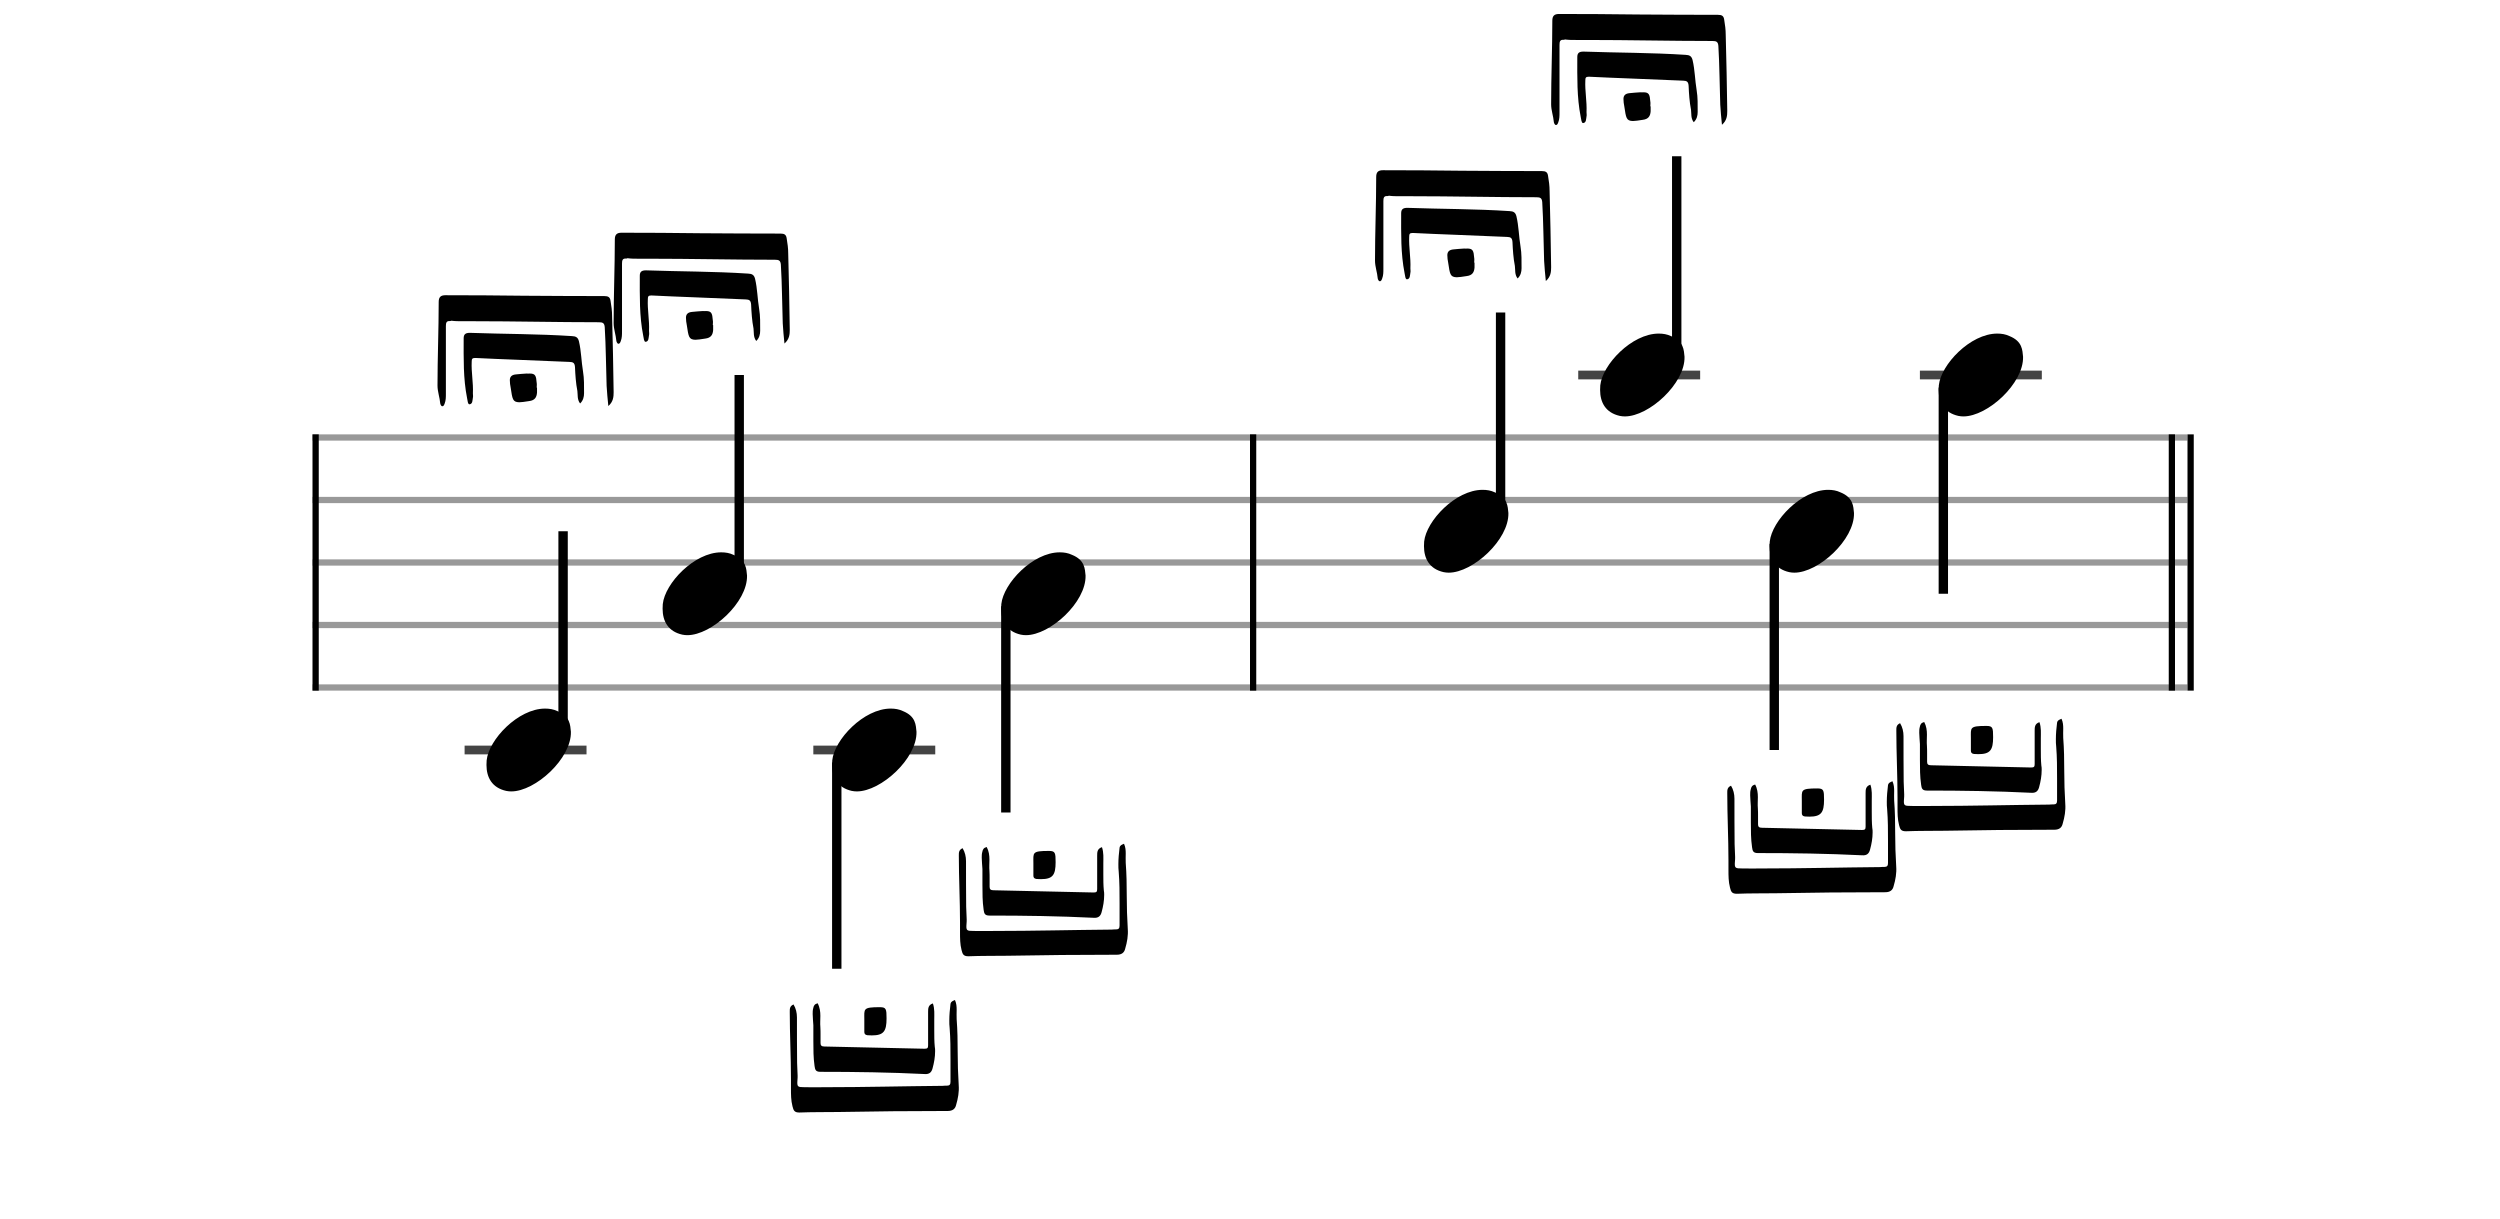 <svg xmlns="http://www.w3.org/2000/svg" stroke-width="0.3" stroke-dasharray="none" fill="black" stroke="black" font-family="Arial, sans-serif" font-size="10pt" font-weight="normal" font-style="normal" width="400" height="195" viewBox="0 0 400 195" style="width: 400px; height: 195px; border: none;"><g class="vf-stave" id="vf-auto6871" stroke-width="1" fill="#999999" stroke="#999999"><path fill="none" d="M50 70L200 70"/><path fill="none" d="M50 80L200 80"/><path fill="none" d="M50 90L200 90"/><path fill="none" d="M50 100L200 100"/><path fill="none" d="M50 110L200 110"/></g><g class="vf-stavebarline" id="vf-auto6872"><rect x="50" y="69.5" width="1" height="41" stroke="none"/></g><g class="vf-stavebarline" id="vf-auto6873"/><g class="vf-stavenote" id="vf-auto6842"><path stroke-width="1.4" fill="none" stroke="#444" d="M74.336 120L93.844 120"/><g class="vf-stem" id="vf-auto6843" pointer-events="bounding-box"><path stroke-width="1.5" fill="none" d="M90.094 118L90.094 85"/></g><g class="vf-notehead" id="vf-auto6845" pointer-events="bounding-box"><path stroke="none" d="M80.981 126.543C81.262 126.599,81.515 126.627,81.796 126.627C85.671 126.627,91.455 121.348,91.343 117.08C91.231 116.041,91.259 114.609,89.153 113.766C88.563 113.485,87.917 113.373,87.215 113.373C82.891 113.373,78.201 118.343,77.864 121.657C77.864 121.909,77.836 122.134,77.836 122.387C77.836 124.409,78.735 126.037,80.981 126.543"/><path stroke="none" d="M70.711 64.993C70.985 65.048,71.067 64.774,71.149 64.555C71.341 64.063,71.341 63.543,71.341 62.996L71.341 52.188C71.341 51.669,71.423 51.368,71.888 51.368L71.97 51.368C72.052 51.368,72.134 51.368,72.216 51.313C72.791 51.395,73.338 51.395,73.94 51.395L75.664 51.395C82.367 51.395,89.097 51.559,95.8 51.559C96.43 51.559,96.703 51.669,96.758 52.353C96.95 55.499,96.95 58.618,97.059 61.737C97.114 62.804,97.223 63.844,97.333 64.966C98.126 64.282,98.181 63.488,98.181 62.749C98.126 58.7,98.044 54.623,97.935 50.574C97.935 49.753,97.825 48.933,97.688 48.139C97.606 47.537,97.305 47.373,96.703 47.373C92.408 47.373,88.112 47.346,83.872 47.318C79.658 47.264,75.472 47.236,71.259 47.236C70.52 47.236,70.192 47.537,70.192 48.303C70.192 52.736,70 57.223,70 61.682C70 62.667,70.356 63.57,70.438 64.555C70.465 64.719,70.602 64.966,70.711 64.993M75.116 64.692C75.636 64.637,75.581 64.063,75.664 63.625C75.718 63.433,75.664 63.187,75.664 62.941C75.746 61.245,75.39 59.548,75.472 57.879C75.472 57.442,75.554 57.277,75.992 57.277L76.101 57.277C78.235 57.387,80.369 57.469,82.476 57.551L91.122 57.907C91.669 57.934,91.943 58.016,91.997 58.727C92.052 59.986,92.134 61.299,92.38 62.558C92.463 63.187,92.326 63.926,92.818 64.555C93.311 64.09,93.448 63.488,93.448 62.914C93.448 61.737,93.475 60.588,93.283 59.439C93.01 57.825,93.01 56.21,92.627 54.596C92.463 53.967,92.134 53.803,91.505 53.775C86.088 53.42,80.588 53.447,75.171 53.255C74.46 53.255,74.186 53.502,74.186 54.131C74.186 57.359,74.104 60.533,74.733 63.707C74.815 64.09,74.843 64.692,75.116 64.692M83.078 64.364C83.434 64.364,83.954 64.282,84.665 64.172C85.568 64.063,85.869 63.57,85.924 62.804L85.924 62.011L85.869 62.011C85.869 61.764,85.924 61.518,85.869 61.245C85.787 60.123,85.65 59.767,84.774 59.767C84.61 59.767,84.446 59.795,84.255 59.767C83.68 59.795,83.133 59.849,82.558 59.904C81.929 59.959,81.573 60.232,81.573 60.834C81.573 61.217,81.628 61.655,81.71 62.038C81.984 63.844,82.011 64.336,83.078 64.364"/></g></g><g class="vf-stavenote" id="vf-auto6846"><g class="vf-stem" id="vf-auto6847" pointer-events="bounding-box"><path stroke-width="1.5" fill="none" d="M118.275 93L118.275 60"/></g><g class="vf-notehead" id="vf-auto6849" pointer-events="bounding-box"><path stroke="none" d="M109.162 101.543C109.443 101.599,109.696 101.627,109.976 101.627C113.851 101.627,119.636 96.348,119.524 92.08C119.411 91.041,119.439 89.609,117.333 88.766C116.744 88.485,116.098 88.373,115.396 88.373C111.072 88.373,106.382 93.343,106.045 96.657C106.045 96.909,106.017 97.134,106.017 97.387C106.017 99.409,106.916 101.037,109.162 101.543"/><path stroke="none" d="M98.892 54.993C99.166 55.048,99.248 54.774,99.33 54.555C99.521 54.063,99.521 53.543,99.521 52.996L99.521 42.188C99.521 41.669,99.604 41.368,100.069 41.368L100.151 41.368C100.233 41.368,100.315 41.368,100.397 41.313C100.972 41.395,101.519 41.395,102.121 41.395L103.844 41.395C110.548 41.395,117.278 41.559,123.981 41.559C124.611 41.559,124.884 41.669,124.939 42.353C125.13 45.499,125.13 48.618,125.24 51.737C125.295 52.804,125.404 53.844,125.513 54.966C126.307 54.282,126.362 53.488,126.362 52.749C126.307 48.7,126.225 44.623,126.115 40.574C126.115 39.753,126.006 38.933,125.869 38.139C125.787 37.537,125.486 37.373,124.884 37.373C120.589 37.373,116.293 37.346,112.052 37.318C107.839 37.264,103.653 37.236,99.439 37.236C98.701 37.236,98.372 37.537,98.372 38.303C98.372 42.736,98.181 47.223,98.181 51.682C98.181 52.667,98.536 53.57,98.619 54.555C98.646 54.719,98.783 54.966,98.892 54.993M103.297 54.692C103.817 54.637,103.762 54.063,103.844 53.625C103.899 53.433,103.844 53.187,103.844 52.941C103.926 51.245,103.571 49.548,103.653 47.879C103.653 47.442,103.735 47.277,104.173 47.277L104.282 47.277C106.416 47.387,108.55 47.469,110.657 47.551L119.303 47.907C119.85 47.934,120.124 48.016,120.178 48.727C120.233 49.986,120.315 51.299,120.561 52.558C120.643 53.187,120.507 53.926,120.999 54.555C121.492 54.09,121.628 53.488,121.628 52.914C121.628 51.737,121.656 50.588,121.464 49.439C121.191 47.825,121.191 46.21,120.808 44.596C120.643 43.967,120.315 43.803,119.686 43.775C114.268 43.42,108.769 43.447,103.352 43.255C102.64 43.255,102.367 43.502,102.367 44.131C102.367 47.359,102.285 50.533,102.914 53.707C102.996 54.09,103.024 54.692,103.297 54.692M111.259 54.364C111.615 54.364,112.134 54.282,112.846 54.172C113.749 54.063,114.05 53.57,114.104 52.804L114.104 52.011L114.05 52.011C114.05 51.764,114.104 51.518,114.05 51.245C113.968 50.123,113.831 49.767,112.955 49.767C112.791 49.767,112.627 49.795,112.435 49.767C111.861 49.795,111.314 49.849,110.739 49.904C110.11 49.959,109.754 50.232,109.754 50.834C109.754 51.217,109.809 51.655,109.891 52.038C110.164 53.844,110.192 54.336,111.259 54.364"/></g></g><g class="vf-stavenote" id="vf-auto6850"><path stroke-width="1.4" fill="none" stroke="#444" d="M130.133 120L149.641 120"/><g class="vf-stem" id="vf-auto6851" pointer-events="bounding-box"><path stroke-width="1.5" fill="none" d="M133.883 122L133.883 155"/></g><g class="vf-notehead" id="vf-auto6853" pointer-events="bounding-box"><path stroke="none" d="M136.278 126.543C136.559 126.599,136.811 126.627,137.092 126.627C140.967 126.627,146.752 121.348,146.639 117.08C146.527 116.041,146.555 114.609,144.449 113.766C143.86 113.485,143.214 113.373,142.512 113.373C138.187 113.373,133.498 118.343,133.161 121.657C133.161 121.909,133.133 122.134,133.133 122.387C133.133 124.409,134.032 126.037,136.278 126.543"/><path stroke="none" d="M127.894 178.003C129.973 177.921,132.025 177.948,134.077 177.921C139.96 177.811,145.787 177.757,151.642 177.757C152.436 177.757,152.846 177.401,152.983 176.772C153.284 175.759,153.476 174.692,153.393 173.625C153.284 171.847,153.229 170.123,153.229 168.345C153.229 166.566,153.202 164.843,153.065 163.064C153.038 162.544,153.065 162.079,153.065 161.56C153.065 161.067,153.038 160.547,152.792 160C152.436 160.164,152.162 160.219,152.08 160.629C151.971 161.505,151.889 162.408,151.889 163.256C151.889 163.666,151.889 164.104,151.943 164.487C152.08 166.183,152.08 167.88,152.08 169.576L152.08 173.078C152.08 173.516,151.943 173.707,151.506 173.707C151.259 173.707,151.068 173.707,150.822 173.735C144.556 173.789,138.263 173.954,131.998 173.954C130.931 173.954,129.836 173.981,128.769 173.954C127.593 173.954,127.511 173.899,127.593 172.804C127.62 172.558,127.62 172.339,127.62 172.12C127.62 171.464,127.538 170.752,127.538 170.068C127.511 167.633,127.511 165.226,127.511 162.791C127.511 162.052,127.347 161.341,126.964 160.711C126.334 160.985,126.362 161.45,126.362 161.915C126.362 165.499,126.553 169.084,126.553 172.668L126.553 174.145C126.553 175.13,126.553 176.06,126.8 177.018C126.964 177.675,127.1 178.003,127.894 178.003M147.949 171.847C148.688 171.902,149.043 171.573,149.207 170.944C149.454 170.041,149.618 169.138,149.618 168.181C149.618 167.962,149.618 167.716,149.563 167.469C149.481 166.621,149.481 165.746,149.481 164.87L149.481 163.146C149.481 162.271,149.563 161.423,149.262 160.547C148.496 160.793,148.496 161.368,148.496 161.915L148.496 167.25C148.496 167.688,148.387 167.798,147.921 167.798L131.916 167.442C131.451 167.442,131.287 167.278,131.287 166.895L131.287 165.554C131.287 165.144,131.287 164.761,131.259 164.323C131.204 163.748,131.259 163.146,131.259 162.544C131.259 161.888,131.177 161.176,130.821 160.52C130.329 160.657,130.192 160.903,130.11 161.341C130.028 161.642,130.028 161.915,130.028 162.244C130.028 162.818,130.11 163.42,130.137 164.049L130.137 166.566C130.137 167.907,130.137 169.22,130.329 170.561C130.411 171.136,130.493 171.491,131.259 171.491C136.841 171.491,142.395 171.573,147.949 171.847M139.495 165.664C141.382 165.664,141.848 165.007,141.848 162.955C141.848 161.45,141.793 161.149,140.78 161.149C138.017 161.149,138.291 161.423,138.291 163.119L138.291 163.584L138.291 165.089C138.291 165.363,138.373 165.581,138.783 165.636C139.057 165.636,139.276 165.664,139.495 165.664"/></g></g><g class="vf-stavenote" id="vf-auto6854"><g class="vf-stem" id="vf-auto6855" pointer-events="bounding-box"><path stroke-width="1.5" fill="none" d="M160.934 97L160.934 130"/></g><g class="vf-notehead" id="vf-auto6857" pointer-events="bounding-box"><path stroke="none" d="M163.329 101.543C163.61 101.599,163.862 101.627,164.143 101.627C168.018 101.627,173.803 96.348,173.69 92.08C173.578 91.041,173.606 89.609,171.5 88.766C170.91 88.485,170.265 88.373,169.563 88.373C165.238 88.373,160.549 93.343,160.212 96.657C160.212 96.909,160.184 97.134,160.184 97.387C160.184 99.409,161.082 101.037,163.329 101.543"/><path stroke="none" d="M154.945 153.003C157.024 152.921,159.076 152.948,161.128 152.921C167.011 152.811,172.838 152.757,178.693 152.757C179.487 152.757,179.897 152.401,180.034 151.772C180.335 150.759,180.526 149.692,180.444 148.625C180.335 146.847,180.28 145.123,180.28 143.345C180.28 141.566,180.253 139.843,180.116 138.064C180.089 137.544,180.116 137.079,180.116 136.56C180.116 136.067,180.089 135.547,179.842 135C179.487 135.164,179.213 135.219,179.131 135.629C179.022 136.505,178.94 137.408,178.94 138.256C178.94 138.666,178.94 139.104,178.994 139.487C179.131 141.183,179.131 142.88,179.131 144.576L179.131 148.078C179.131 148.516,178.994 148.707,178.557 148.707C178.31 148.707,178.119 148.707,177.873 148.735C171.607 148.789,165.314 148.954,159.049 148.954C157.982 148.954,156.887 148.981,155.82 148.954C154.644 148.954,154.562 148.899,154.644 147.804C154.671 147.558,154.671 147.339,154.671 147.12C154.671 146.464,154.589 145.752,154.589 145.068C154.562 142.633,154.562 140.226,154.562 137.791C154.562 137.052,154.398 136.341,154.015 135.711C153.385 135.985,153.413 136.45,153.413 136.915C153.413 140.499,153.604 144.084,153.604 147.668L153.604 149.145C153.604 150.13,153.604 151.06,153.85 152.018C154.015 152.675,154.151 153.003,154.945 153.003M175 146.847C175.738 146.902,176.094 146.573,176.258 145.944C176.505 145.041,176.669 144.138,176.669 143.181C176.669 142.962,176.669 142.716,176.614 142.469C176.532 141.621,176.532 140.746,176.532 139.87L176.532 138.146C176.532 137.271,176.614 136.423,176.313 135.547C175.547 135.793,175.547 136.368,175.547 136.915L175.547 142.25C175.547 142.688,175.437 142.798,174.972 142.798L158.967 142.442C158.502 142.442,158.337 142.278,158.337 141.895L158.337 140.554C158.337 140.144,158.337 139.761,158.31 139.323C158.255 138.748,158.31 138.146,158.31 137.544C158.31 136.888,158.228 136.176,157.872 135.52C157.38 135.657,157.243 135.903,157.161 136.341C157.079 136.642,157.079 136.915,157.079 137.244C157.079 137.818,157.161 138.42,157.188 139.049L157.188 141.566C157.188 142.907,157.188 144.22,157.38 145.561C157.462 146.136,157.544 146.491,158.31 146.491C163.892 146.491,169.446 146.573,175 146.847M166.545 140.664C168.433 140.664,168.898 140.007,168.898 137.955C168.898 136.45,168.844 136.149,167.831 136.149C165.068 136.149,165.342 136.423,165.342 138.119L165.342 138.584L165.342 140.089C165.342 140.363,165.424 140.581,165.834 140.636C166.108 140.636,166.327 140.664,166.545 140.664"/></g></g><g class="vf-stave" id="vf-auto6903" stroke-width="1" fill="#999999" stroke="#999999"><path fill="none" d="M200 70L350 70"/><path fill="none" d="M200 80L350 80"/><path fill="none" d="M200 90L350 90"/><path fill="none" d="M200 100L350 100"/><path fill="none" d="M200 110L350 110"/></g><g class="vf-stavebarline" id="vf-auto6904"><rect x="200" y="69.5" width="1" height="41" stroke="none"/></g><g class="vf-stavebarline" id="vf-auto6905"><rect x="347" y="69.5" width="1" height="41" stroke="none"/><rect x="350" y="69.5" width="1" height="41" stroke="none"/></g><g class="vf-stavenote" id="vf-auto6874"><g class="vf-stem" id="vf-auto6875" pointer-events="bounding-box"><path stroke-width="1.5" fill="none" d="M240.094 83L240.094 50"/></g><g class="vf-notehead" id="vf-auto6877" pointer-events="bounding-box"><path stroke="none" d="M230.981 91.543C231.262 91.599,231.515 91.627,231.796 91.627C235.671 91.627,241.455 86.348,241.343 82.08C241.231 81.041,241.259 79.609,239.153 78.766C238.563 78.485,237.917 78.373,237.215 78.373C232.891 78.373,228.201 83.343,227.864 86.657C227.864 86.909,227.836 87.134,227.836 87.387C227.836 89.409,228.735 91.037,230.981 91.543"/><path stroke="none" d="M220.711 44.993C220.985 45.048,221.067 44.774,221.149 44.555C221.341 44.063,221.341 43.543,221.341 42.996L221.341 32.188C221.341 31.669,221.423 31.368,221.888 31.368L221.97 31.368C222.052 31.368,222.134 31.368,222.216 31.313C222.791 31.395,223.338 31.395,223.94 31.395L225.664 31.395C232.367 31.395,239.097 31.559,245.8 31.559C246.43 31.559,246.703 31.669,246.758 32.353C246.95 35.499,246.95 38.618,247.059 41.737C247.114 42.804,247.223 43.844,247.333 44.966C248.126 44.282,248.181 43.488,248.181 42.749C248.126 38.7,248.044 34.623,247.935 30.574C247.935 29.753,247.825 28.933,247.688 28.139C247.606 27.537,247.305 27.373,246.703 27.373C242.408 27.373,238.112 27.346,233.872 27.318C229.658 27.264,225.472 27.236,221.259 27.236C220.52 27.236,220.192 27.537,220.192 28.303C220.192 32.736,220 37.223,220 41.682C220 42.667,220.356 43.57,220.438 44.555C220.465 44.719,220.602 44.966,220.711 44.993M225.116 44.692C225.636 44.637,225.581 44.063,225.664 43.625C225.718 43.433,225.664 43.187,225.664 42.941C225.746 41.245,225.39 39.548,225.472 37.879C225.472 37.442,225.554 37.277,225.992 37.277L226.101 37.277C228.235 37.387,230.369 37.469,232.476 37.551L241.122 37.907C241.669 37.934,241.943 38.016,241.997 38.727C242.052 39.986,242.134 41.299,242.38 42.558C242.463 43.187,242.326 43.926,242.818 44.555C243.311 44.09,243.448 43.488,243.448 42.914C243.448 41.737,243.475 40.588,243.283 39.439C243.01 37.825,243.01 36.21,242.627 34.596C242.463 33.967,242.134 33.803,241.505 33.775C236.088 33.42,230.588 33.447,225.171 33.255C224.46 33.255,224.186 33.502,224.186 34.131C224.186 37.359,224.104 40.533,224.733 43.707C224.815 44.09,224.843 44.692,225.116 44.692M233.078 44.364C233.434 44.364,233.954 44.282,234.665 44.172C235.568 44.063,235.869 43.57,235.924 42.804L235.924 42.011L235.869 42.011C235.869 41.764,235.924 41.518,235.869 41.245C235.787 40.123,235.65 39.767,234.774 39.767C234.61 39.767,234.446 39.795,234.255 39.767C233.68 39.795,233.133 39.849,232.558 39.904C231.929 39.959,231.573 40.232,231.573 40.834C231.573 41.217,231.628 41.655,231.71 42.038C231.984 43.844,232.011 44.336,233.078 44.364"/></g></g><g class="vf-stavenote" id="vf-auto6878"><path stroke-width="1.4" fill="none" stroke="#444" d="M252.517 60L272.025 60"/><g class="vf-stem" id="vf-auto6879" pointer-events="bounding-box"><path stroke-width="1.5" fill="none" d="M268.275 58L268.275 25"/></g><g class="vf-notehead" id="vf-auto6881" pointer-events="bounding-box"><path stroke="none" d="M259.162 66.543C259.443 66.599,259.696 66.627,259.976 66.627C263.851 66.627,269.636 61.348,269.524 57.08C269.411 56.041,269.439 54.609,267.333 53.766C266.744 53.485,266.098 53.373,265.396 53.373C261.072 53.373,256.382 58.343,256.045 61.657C256.045 61.909,256.017 62.134,256.017 62.387C256.017 64.409,256.916 66.037,259.162 66.543"/><path stroke="none" d="M248.892 19.993C249.166 20.048,249.248 19.774,249.33 19.555C249.521 19.063,249.521 18.543,249.521 17.996L249.521 7.188C249.521 6.669,249.604 6.368,250.069 6.368L250.151 6.368C250.233 6.368,250.315 6.368,250.397 6.313C250.972 6.395,251.519 6.395,252.121 6.395L253.844 6.395C260.548 6.395,267.278 6.559,273.981 6.559C274.611 6.559,274.884 6.669,274.939 7.353C275.13 10.499,275.13 13.618,275.24 16.737C275.295 17.804,275.404 18.844,275.513 19.966C276.307 19.282,276.362 18.488,276.362 17.749C276.307 13.7,276.225 9.623,276.115 5.574C276.115 4.753,276.006 3.933,275.869 3.139C275.787 2.537,275.486 2.373,274.884 2.373C270.589 2.373,266.293 2.346,262.052 2.318C257.839 2.264,253.653 2.236,249.439 2.236C248.701 2.236,248.372 2.537,248.372 3.303C248.372 7.736,248.181 12.223,248.181 16.682C248.181 17.667,248.536 18.57,248.619 19.555C248.646 19.719,248.783 19.966,248.892 19.993M253.297 19.692C253.817 19.637,253.762 19.063,253.844 18.625C253.899 18.433,253.844 18.187,253.844 17.941C253.926 16.245,253.571 14.548,253.653 12.879C253.653 12.442,253.735 12.277,254.173 12.277L254.282 12.277C256.416 12.387,258.55 12.469,260.657 12.551L269.303 12.907C269.85 12.934,270.124 13.016,270.178 13.727C270.233 14.986,270.315 16.299,270.561 17.558C270.643 18.187,270.507 18.926,270.999 19.555C271.492 19.09,271.628 18.488,271.628 17.914C271.628 16.737,271.656 15.588,271.464 14.439C271.191 12.825,271.191 11.21,270.808 9.596C270.643 8.967,270.315 8.803,269.686 8.775C264.268 8.42,258.769 8.447,253.352 8.255C252.64 8.255,252.367 8.502,252.367 9.131C252.367 12.359,252.285 15.533,252.914 18.707C252.996 19.09,253.024 19.692,253.297 19.692M261.259 19.364C261.615 19.364,262.134 19.282,262.846 19.172C263.749 19.063,264.05 18.57,264.104 17.804L264.104 17.011L264.05 17.011C264.05 16.764,264.104 16.518,264.05 16.245C263.968 15.123,263.831 14.767,262.955 14.767C262.791 14.767,262.627 14.795,262.435 14.767C261.861 14.795,261.314 14.849,260.739 14.904C260.11 14.959,259.754 15.232,259.754 15.834C259.754 16.217,259.809 16.655,259.891 17.038C260.164 18.844,260.192 19.336,261.259 19.364"/></g></g><g class="vf-stavenote" id="vf-auto6882"><g class="vf-stem" id="vf-auto6883" pointer-events="bounding-box"><path stroke-width="1.5" fill="none" d="M283.883 87L283.883 120"/></g><g class="vf-notehead" id="vf-auto6885" pointer-events="bounding-box"><path stroke="none" d="M286.278 91.543C286.559 91.599,286.811 91.627,287.092 91.627C290.967 91.627,296.752 86.348,296.639 82.08C296.527 81.041,296.555 79.609,294.449 78.766C293.86 78.485,293.214 78.373,292.512 78.373C288.187 78.373,283.498 83.343,283.161 86.657C283.161 86.909,283.133 87.134,283.133 87.387C283.133 89.409,284.032 91.037,286.278 91.543"/><path stroke="none" d="M277.894 143.003C279.973 142.921,282.025 142.948,284.077 142.921C289.96 142.811,295.787 142.757,301.642 142.757C302.436 142.757,302.846 142.401,302.983 141.772C303.284 140.759,303.476 139.692,303.393 138.625C303.284 136.847,303.229 135.123,303.229 133.345C303.229 131.566,303.202 129.843,303.065 128.064C303.038 127.544,303.065 127.079,303.065 126.56C303.065 126.067,303.038 125.547,302.792 125C302.436 125.164,302.162 125.219,302.08 125.629C301.971 126.505,301.889 127.408,301.889 128.256C301.889 128.666,301.889 129.104,301.943 129.487C302.08 131.183,302.08 132.88,302.08 134.576L302.08 138.078C302.08 138.516,301.943 138.707,301.506 138.707C301.259 138.707,301.068 138.707,300.822 138.735C294.556 138.789,288.263 138.954,281.998 138.954C280.931 138.954,279.836 138.981,278.769 138.954C277.593 138.954,277.511 138.899,277.593 137.804C277.62 137.558,277.62 137.339,277.62 137.12C277.62 136.464,277.538 135.752,277.538 135.068C277.511 132.633,277.511 130.226,277.511 127.791C277.511 127.052,277.347 126.341,276.964 125.711C276.334 125.985,276.362 126.45,276.362 126.915C276.362 130.499,276.553 134.084,276.553 137.668L276.553 139.145C276.553 140.13,276.553 141.06,276.8 142.018C276.964 142.675,277.1 143.003,277.894 143.003M297.949 136.847C298.688 136.902,299.043 136.573,299.207 135.944C299.454 135.041,299.618 134.138,299.618 133.181C299.618 132.962,299.618 132.716,299.563 132.469C299.481 131.621,299.481 130.746,299.481 129.87L299.481 128.146C299.481 127.271,299.563 126.423,299.262 125.547C298.496 125.793,298.496 126.368,298.496 126.915L298.496 132.25C298.496 132.688,298.387 132.798,297.921 132.798L281.916 132.442C281.451 132.442,281.287 132.278,281.287 131.895L281.287 130.554C281.287 130.144,281.287 129.761,281.259 129.323C281.204 128.748,281.259 128.146,281.259 127.544C281.259 126.888,281.177 126.176,280.821 125.52C280.329 125.657,280.192 125.903,280.11 126.341C280.028 126.642,280.028 126.915,280.028 127.244C280.028 127.818,280.11 128.42,280.137 129.049L280.137 131.566C280.137 132.907,280.137 134.22,280.329 135.561C280.411 136.136,280.493 136.491,281.259 136.491C286.841 136.491,292.395 136.573,297.949 136.847M289.495 130.664C291.382 130.664,291.848 130.007,291.848 127.955C291.848 126.45,291.793 126.149,290.78 126.149C288.017 126.149,288.291 126.423,288.291 128.119L288.291 128.584L288.291 130.089C288.291 130.363,288.373 130.581,288.783 130.636C289.057 130.636,289.276 130.664,289.495 130.664"/></g></g><g class="vf-stavenote" id="vf-auto6886"><path stroke-width="1.4" fill="none" stroke="#444" d="M307.184 60L326.692 60"/><g class="vf-stem" id="vf-auto6887" pointer-events="bounding-box"><path stroke-width="1.5" fill="none" d="M310.934 62L310.934 95"/></g><g class="vf-notehead" id="vf-auto6889" pointer-events="bounding-box"><path stroke="none" d="M313.329 66.543C313.61 66.599,313.862 66.627,314.143 66.627C318.018 66.627,323.803 61.348,323.69 57.08C323.578 56.041,323.606 54.609,321.5 53.766C320.91 53.485,320.265 53.373,319.563 53.373C315.238 53.373,310.549 58.343,310.212 61.657C310.212 61.909,310.184 62.134,310.184 62.387C310.184 64.409,311.082 66.037,313.329 66.543"/><path stroke="none" d="M304.945 133.003C307.024 132.921,309.076 132.948,311.128 132.921C317.011 132.811,322.838 132.757,328.693 132.757C329.487 132.757,329.897 132.401,330.034 131.772C330.335 130.759,330.526 129.692,330.444 128.625C330.335 126.847,330.28 125.123,330.28 123.345C330.28 121.566,330.253 119.843,330.116 118.064C330.089 117.544,330.116 117.079,330.116 116.56C330.116 116.067,330.089 115.547,329.842 115C329.487 115.164,329.213 115.219,329.131 115.629C329.022 116.505,328.94 117.408,328.94 118.256C328.94 118.666,328.94 119.104,328.994 119.487C329.131 121.183,329.131 122.88,329.131 124.576L329.131 128.078C329.131 128.516,328.994 128.707,328.557 128.707C328.31 128.707,328.119 128.707,327.873 128.735C321.607 128.789,315.314 128.954,309.049 128.954C307.982 128.954,306.887 128.981,305.82 128.954C304.644 128.954,304.562 128.899,304.644 127.804C304.671 127.558,304.671 127.339,304.671 127.12C304.671 126.464,304.589 125.752,304.589 125.068C304.562 122.633,304.562 120.226,304.562 117.791C304.562 117.052,304.398 116.341,304.015 115.711C303.385 115.985,303.413 116.45,303.413 116.915C303.413 120.499,303.604 124.084,303.604 127.668L303.604 129.145C303.604 130.13,303.604 131.06,303.85 132.018C304.015 132.675,304.151 133.003,304.945 133.003M325 126.847C325.738 126.902,326.094 126.573,326.258 125.944C326.505 125.041,326.669 124.138,326.669 123.181C326.669 122.962,326.669 122.716,326.614 122.469C326.532 121.621,326.532 120.746,326.532 119.87L326.532 118.146C326.532 117.271,326.614 116.423,326.313 115.547C325.547 115.793,325.547 116.368,325.547 116.915L325.547 122.25C325.547 122.688,325.437 122.798,324.972 122.798L308.967 122.442C308.502 122.442,308.337 122.278,308.337 121.895L308.337 120.554C308.337 120.144,308.337 119.761,308.31 119.323C308.255 118.748,308.31 118.146,308.31 117.544C308.31 116.888,308.228 116.176,307.872 115.52C307.38 115.657,307.243 115.903,307.161 116.341C307.079 116.642,307.079 116.915,307.079 117.244C307.079 117.818,307.161 118.42,307.188 119.049L307.188 121.566C307.188 122.907,307.188 124.22,307.38 125.561C307.462 126.136,307.544 126.491,308.31 126.491C313.892 126.491,319.446 126.573,325 126.847M316.545 120.664C318.433 120.664,318.898 120.007,318.898 117.955C318.898 116.45,318.844 116.149,317.831 116.149C315.068 116.149,315.342 116.423,315.342 118.119L315.342 118.584L315.342 120.089C315.342 120.363,315.424 120.581,315.834 120.636C316.108 120.636,316.327 120.664,316.545 120.664"/></g></g></svg>